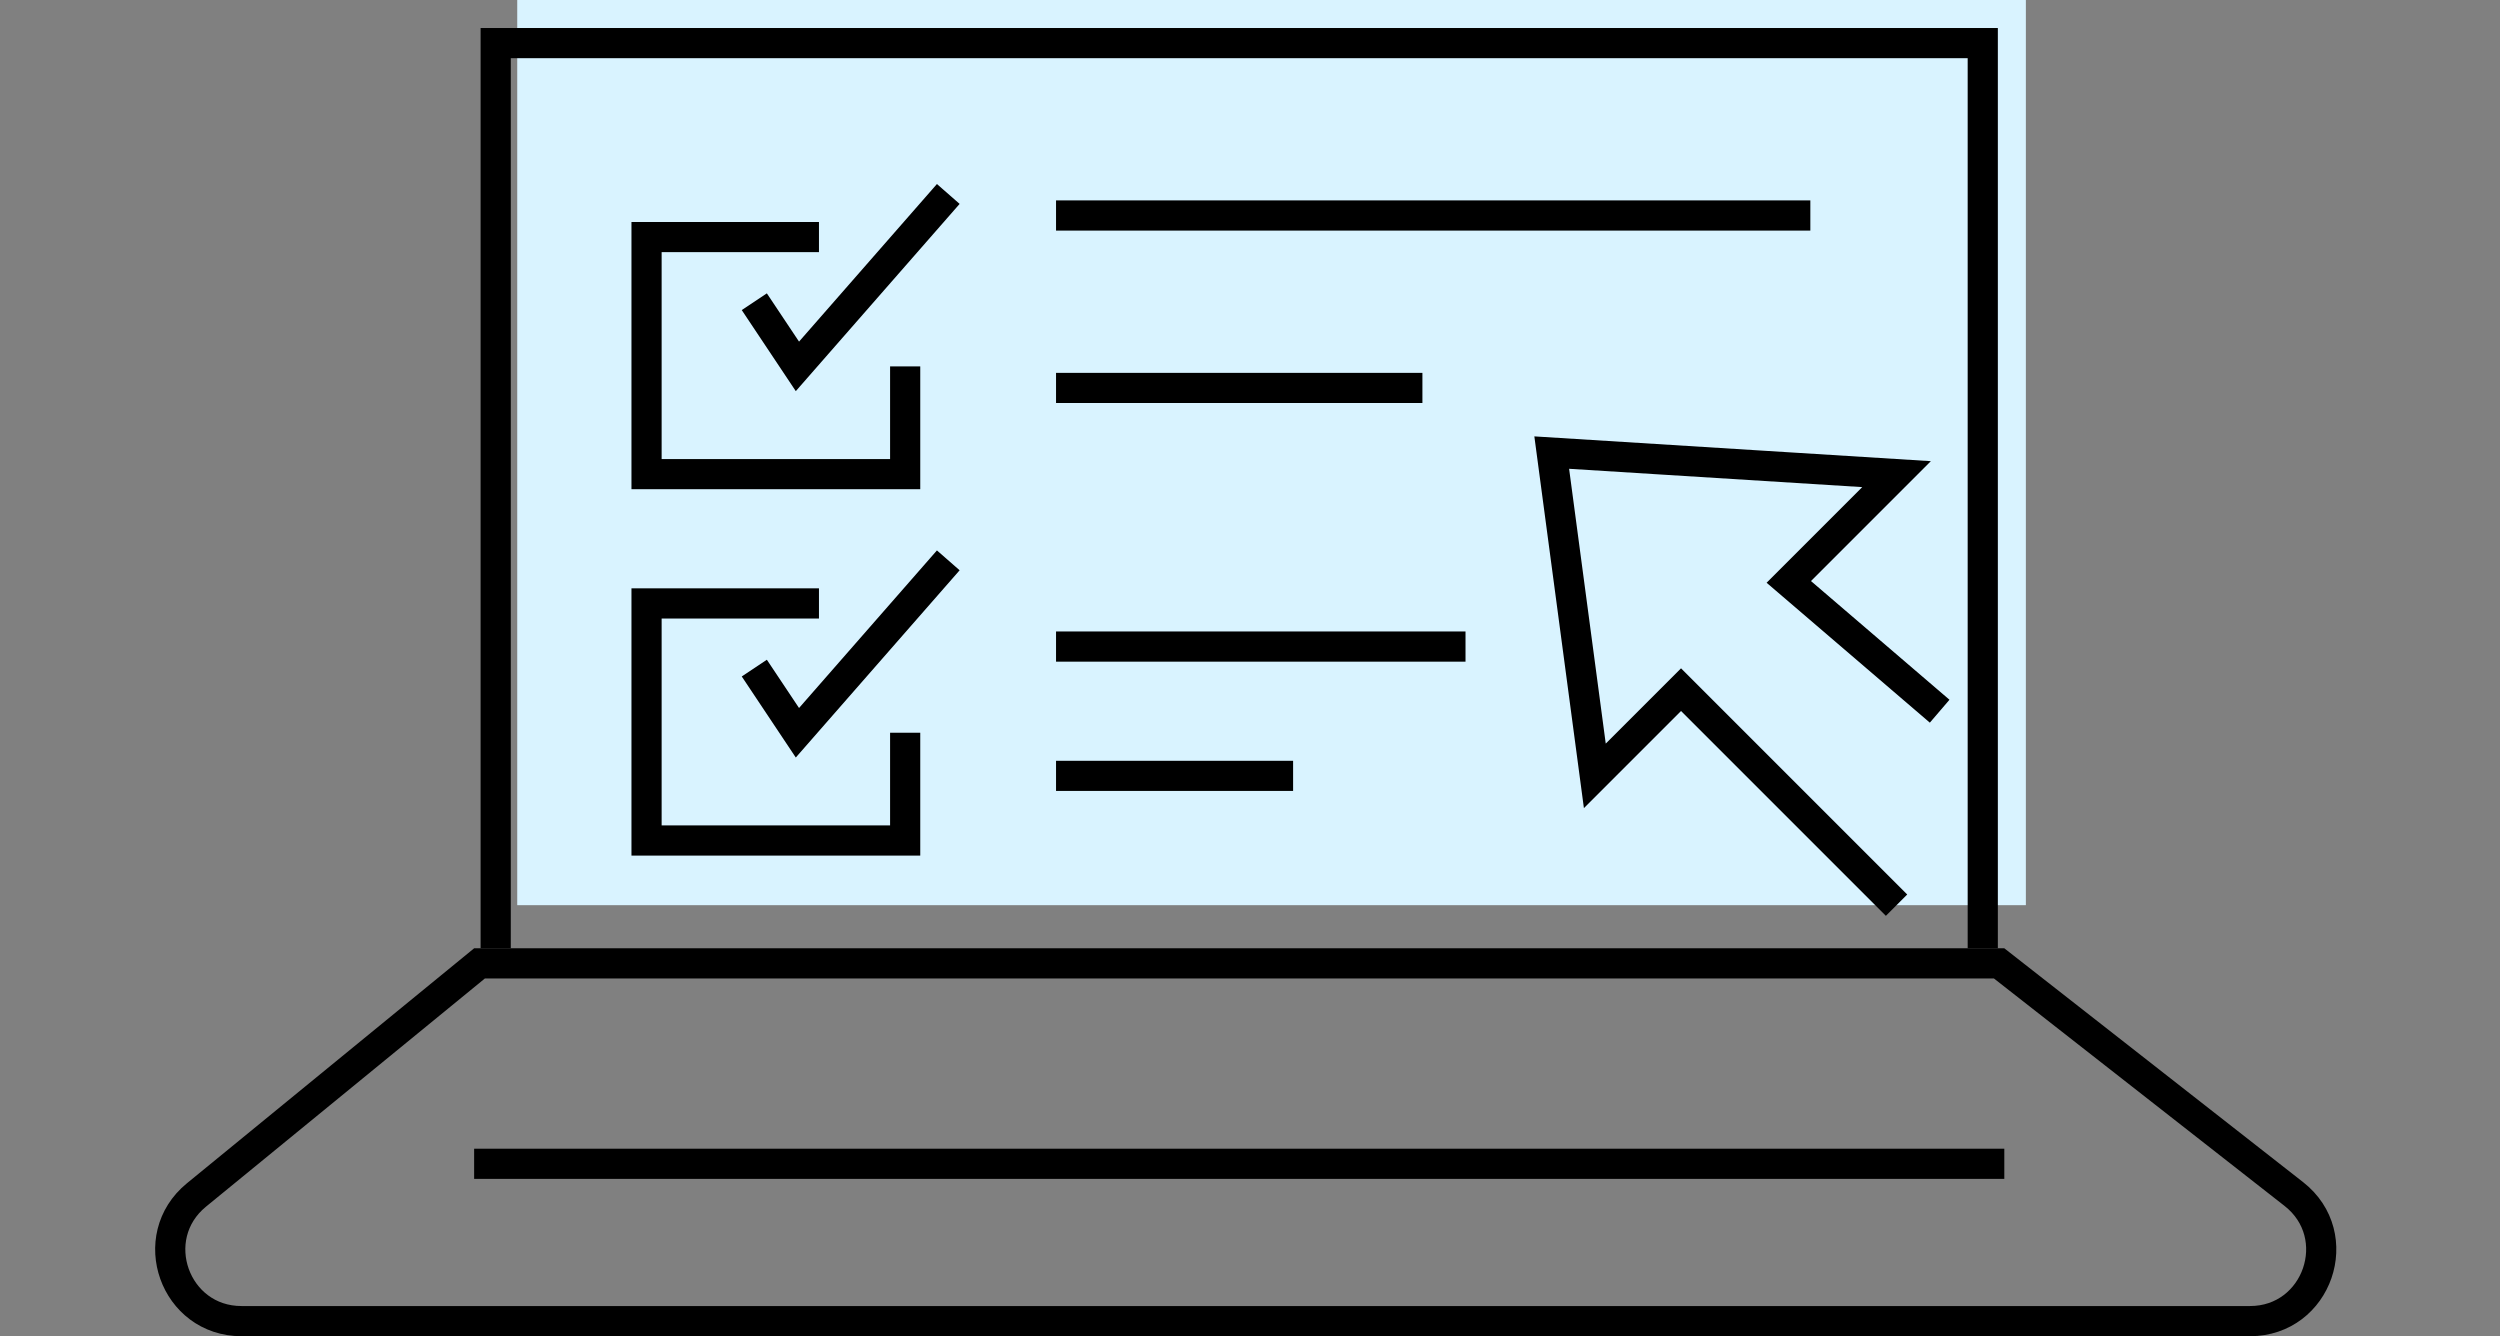 <svg width="58" height="31" viewBox="0 0 58 31" fill="none" xmlns="http://www.w3.org/2000/svg">
<rect x="0" y="0" width="58" height="31" fill="#808080" stroke="none"/>
<rect x="12" width="35" height="21" fill="#D9F3FF"/>
<mask id="mask0" mask-type="alpha" maskUnits="userSpaceOnUse" x="14" y="12" width="9" height="9">
<rect x="14" y="12" width="9" height="9" fill="#C4C4C4"/>
</mask>
<g mask="url(#mask0)">
<path d="M24.5 13.5H42M24.5 17.5H33M24.5 23.5H34M24.5 26.5H30M17.5 15.5L18.5 17L22 13M19 14H15V19.5H21V17" stroke="black" stroke-width="0.7"/>
</g>
<path d="M24.5 5H42M24.5 9H33M24.5 15H34M24.5 18H30M17.5 7L18.5 8.5L22 4.5M19 5.5H15V11H21V8.5" stroke="black" stroke-width="0.7"/>
<path d="M4.558 27.723L11.125 22.35H46.379L53.216 27.701C54.452 28.667 53.768 30.65 52.199 30.65H5.603C4.052 30.65 3.358 28.705 4.558 27.723Z" stroke="black" stroke-width="0.7"/>
<path d="M11.5 22L11.5 1H46V22" stroke="black" stroke-width="0.7"/>
<path d="M44 21L39 16L37 18L36 10.5L44 11L41.5 13.5L45 16.5" stroke="black" stroke-width="0.7"/>
<path d="M11 27H46.5" stroke="black" stroke-width="0.7"/>
</svg>
